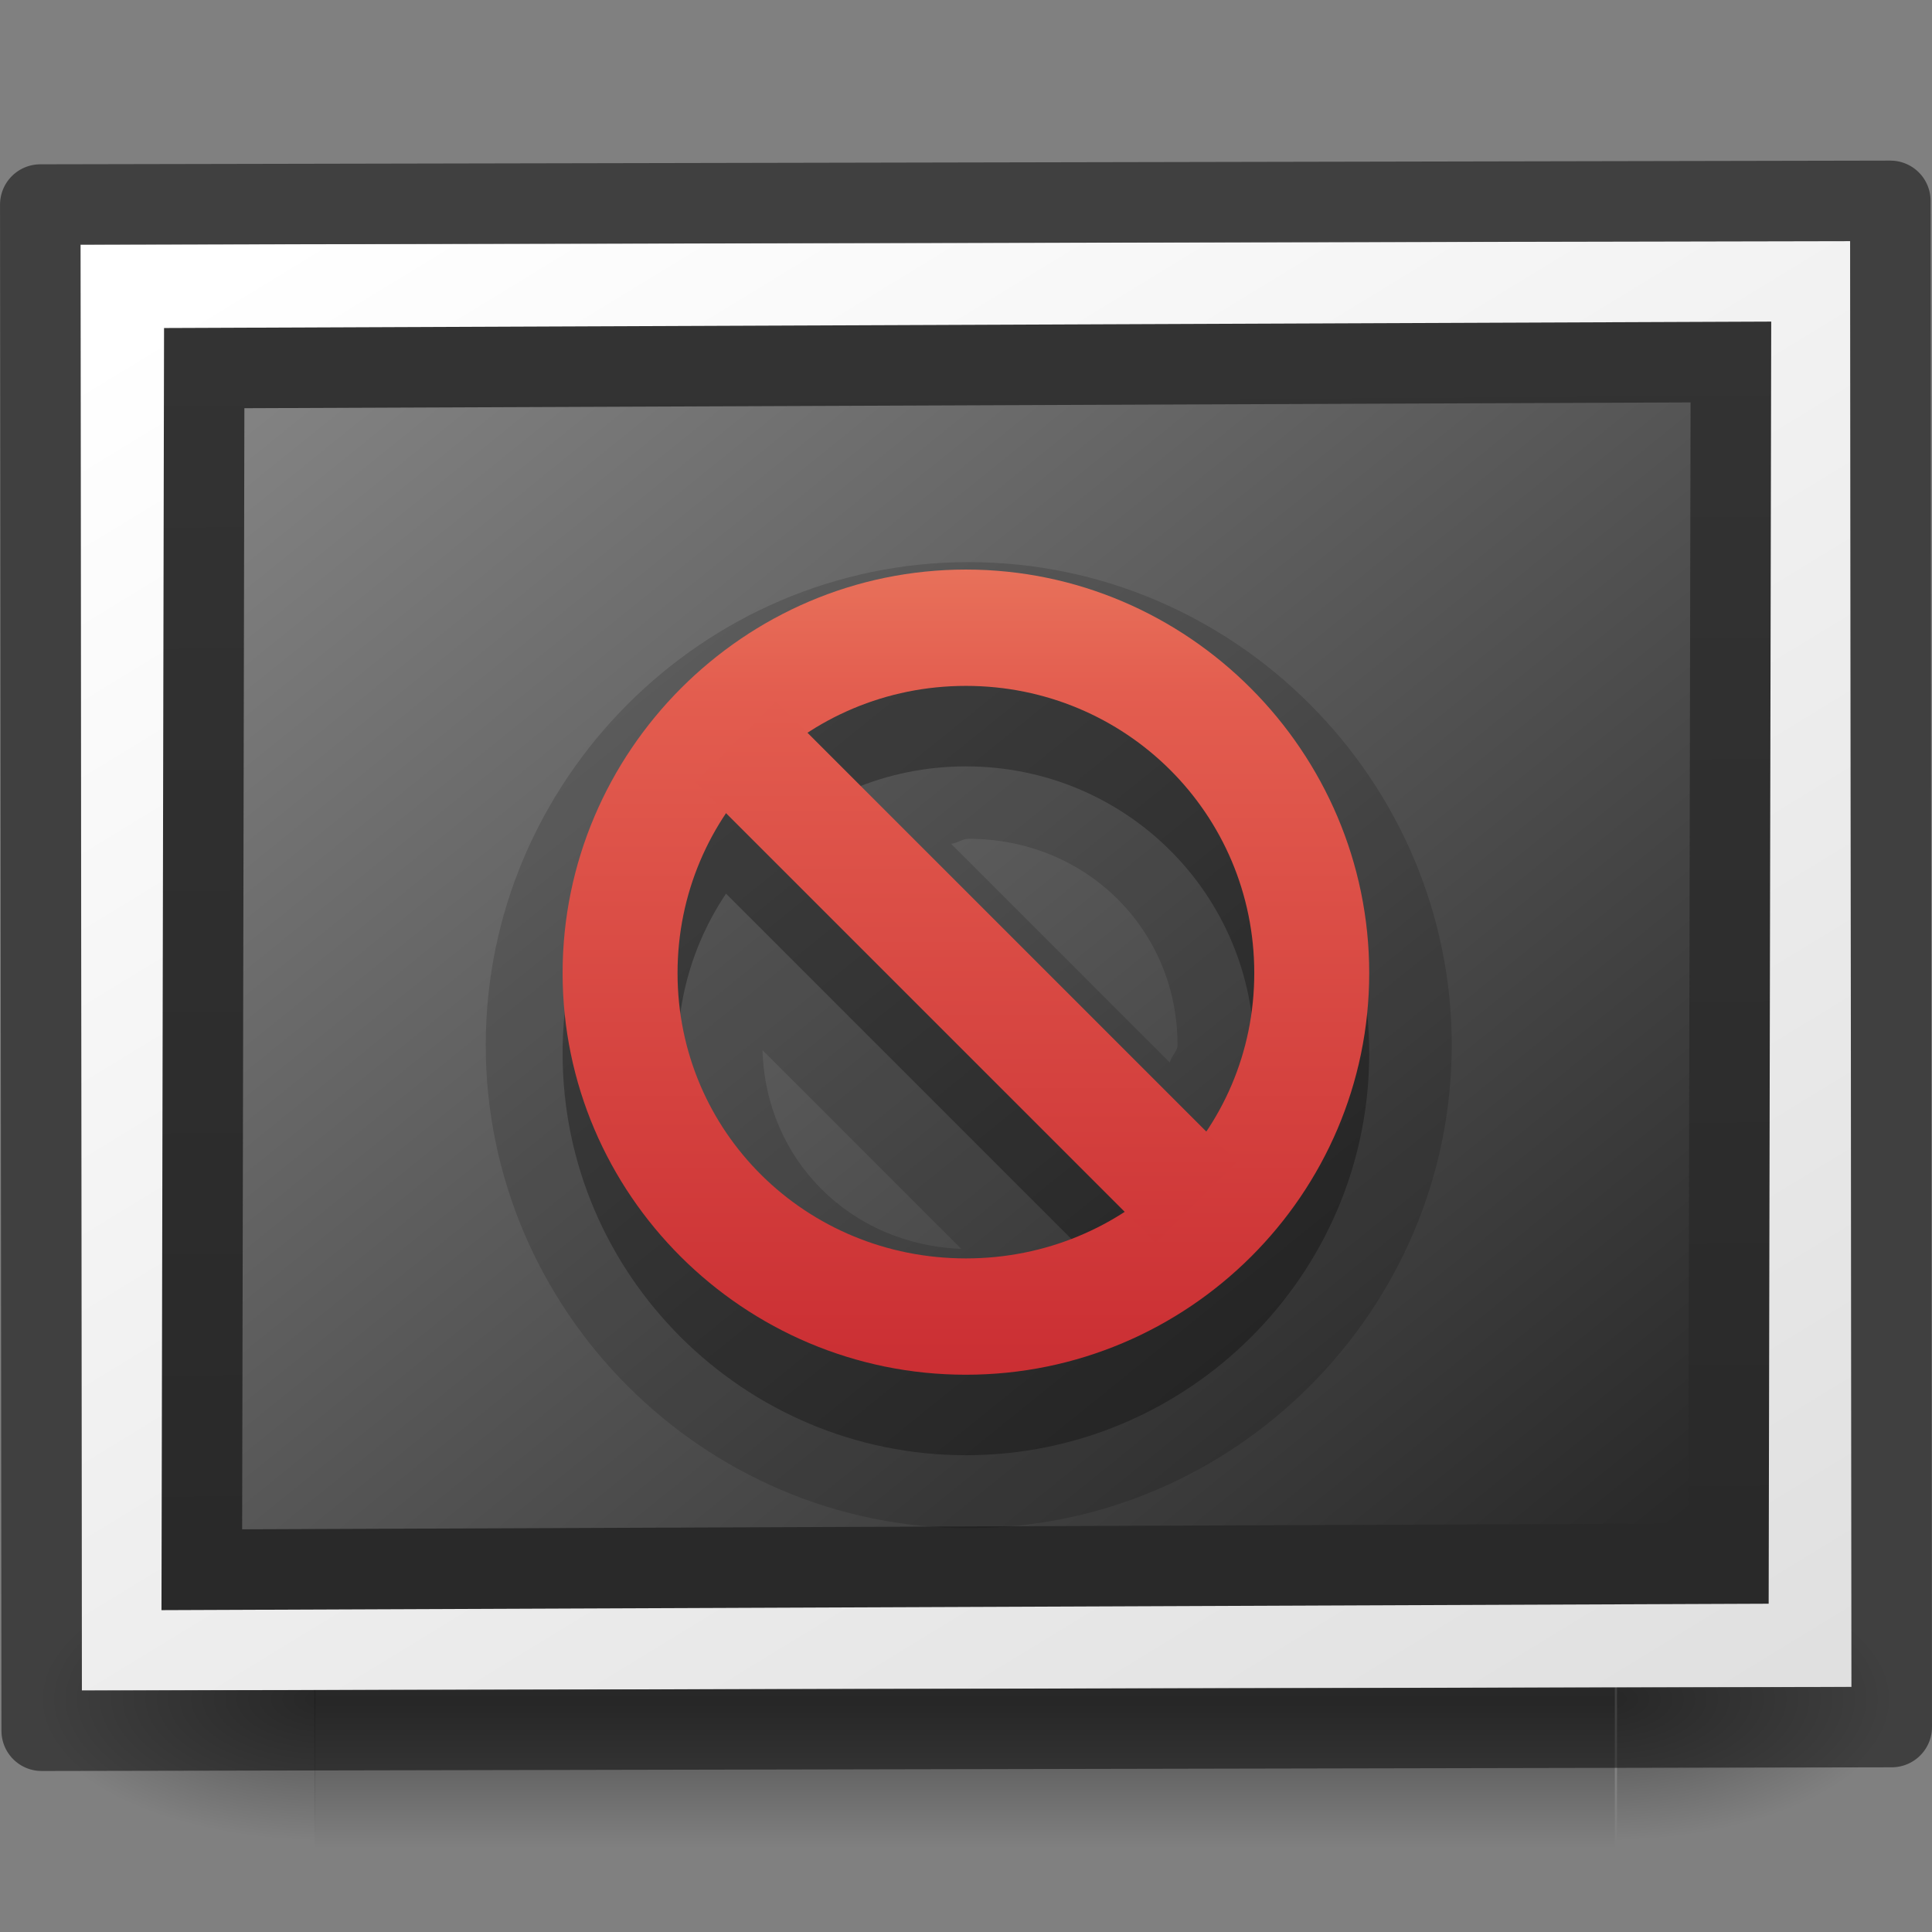 <?xml version="1.0" encoding="UTF-8" standalone="no"?>
<svg
   xmlns:dc="http://purl.org/dc/elements/1.1/"
   xmlns:cc="http://creativecommons.org/ns#"
   xmlns:rdf="http://www.w3.org/1999/02/22-rdf-syntax-ns#"
   xmlns:svg="http://www.w3.org/2000/svg"
   xmlns="http://www.w3.org/2000/svg"
   xmlns:xlink="http://www.w3.org/1999/xlink"
   version="1.0"
   width="24"
   height="24"
   id="svg2">
  <rect width="100%" height="100%" fill="#808080" stroke="none"/>
  <defs
     id="defs4">
    <linearGradient
       id="linearGradient3610-302">
      <stop
         id="stop3796"
         style="stop-color:#333333;stop-opacity:1"
         offset="0" />
      <stop
         id="stop3798"
         style="stop-color:#292929;stop-opacity:1"
         offset="1" />
    </linearGradient>
    <linearGradient
       x1="-24.032"
       y1="-13.091"
       x2="-24.098"
       y2="-40.164"
       id="linearGradient2523"
       xlink:href="#linearGradient3610-302"
       gradientUnits="userSpaceOnUse"
       gradientTransform="matrix(0.543,0,0,0.556,1.036,3.004)" />
    <linearGradient
       id="linearGradient4157-401-351">
      <stop
         id="stop3790"
         style="stop-color:#262626;stop-opacity:1"
         offset="0" />
      <stop
         id="stop3792"
         style="stop-color:#828282;stop-opacity:1"
         offset="1" />
    </linearGradient>
    <linearGradient
       x1="28.938"
       y1="17.333"
       x2="105.365"
       y2="92.824"
       id="linearGradient2521"
       xlink:href="#linearGradient4157-401-351"
       gradientUnits="userSpaceOnUse"
       gradientTransform="matrix(0.239,0,0,0.19,-28.248,-22.92)" />
    <linearGradient
       id="linearGradient259-942">
      <stop
         id="stop3802"
         style="stop-color:#ffffff;stop-opacity:1"
         offset="0" />
      <stop
         id="stop3804"
         style="stop-color:#e0e0e0;stop-opacity:1"
         offset="1" />
    </linearGradient>
    <linearGradient
       x1="108.265"
       y1="110.281"
       x2="25.818"
       y2="14.029"
       id="linearGradient2526"
       xlink:href="#linearGradient259-942"
       gradientUnits="userSpaceOnUse"
       gradientTransform="matrix(0.248,0,0,0.176,-28.789,-23.293)" />
    <radialGradient
       cx="605.714"
       cy="486.648"
       r="117.143"
       fx="605.714"
       fy="486.648"
       id="radialGradient2518"
       xlink:href="#linearGradient5060"
       gradientUnits="userSpaceOnUse"
       gradientTransform="matrix(-0.031,0,0,0.015,-2.813,20.025)" />
    <linearGradient
       id="linearGradient5060">
      <stop
         id="stop5062"
         style="stop-color:#000000;stop-opacity:1"
         offset="0" />
      <stop
         id="stop5064"
         style="stop-color:#000000;stop-opacity:0"
         offset="1" />
    </linearGradient>
    <radialGradient
       cx="605.714"
       cy="486.648"
       r="117.143"
       fx="605.714"
       fy="486.648"
       id="radialGradient2516"
       xlink:href="#linearGradient5060"
       gradientUnits="userSpaceOnUse"
       gradientTransform="matrix(0.031,0,0,0.015,-24.518,20.025)" />
    <linearGradient
       id="linearGradient5048">
      <stop
         id="stop5050"
         style="stop-color:#000000;stop-opacity:0"
         offset="0" />
      <stop
         id="stop5056"
         style="stop-color:#000000;stop-opacity:1"
         offset="0.5" />
      <stop
         id="stop5052"
         style="stop-color:#000000;stop-opacity:0"
         offset="1" />
    </linearGradient>
    <linearGradient
       x1="302.857"
       y1="366.648"
       x2="302.857"
       y2="609.505"
       id="linearGradient2514"
       xlink:href="#linearGradient5048"
       gradientUnits="userSpaceOnUse"
       gradientTransform="matrix(0.033,0,0,0.015,-25.772,20.025)" />
    <linearGradient
       x1="229.01"
       y1="600.009"
       x2="229.01"
       y2="635.009"
       id="linearGradient4425"
       xlink:href="#linearGradient3242-59-5"
       gradientUnits="userSpaceOnUse" />
    <linearGradient
       id="linearGradient3242-59-5">
      <stop
         id="stop3244-9-4"
         style="stop-color:#f8b17e;stop-opacity:1"
         offset="0" />
      <stop
         id="stop3246-7-4"
         style="stop-color:#e35d4f;stop-opacity:1"
         offset="0.262" />
      <stop
         id="stop3248-87-0"
         style="stop-color:#c6262e;stop-opacity:1"
         offset="0.661" />
      <stop
         id="stop3250-2-0"
         style="stop-color:#690b54;stop-opacity:1"
         offset="1" />
    </linearGradient>
    <linearGradient
       xlink:href="#linearGradient3242-59-5"
       id="linearGradient3424"
       gradientUnits="userSpaceOnUse"
       x1="229.01"
       y1="600.009"
       x2="229.01"
       y2="635.009" />
    <linearGradient
       xlink:href="#linearGradient3242-59-5"
       id="linearGradient3426"
       gradientUnits="userSpaceOnUse"
       x1="229.01"
       y1="600.009"
       x2="229.01"
       y2="635.009"
       gradientTransform="translate(-0.103,-0.129)" />
  </defs>
  <g
     transform="translate(25.665,-6.217)"
     id="g2509">
    <rect
       width="16.153"
       height="3.662"
       x="-21.758"
       y="25.554"
       id="rect4173"
       style="display:inline;overflow:visible;visibility:visible;opacity:0.402;fill:url(#linearGradient2514);fill-opacity:1;fill-rule:nonzero;stroke:none;stroke-width:1;marker:none" />
    <path
       d="m -5.578,25.554 c 0,0 0,3.662 0,3.662 1.618,0.007 3.913,-0.821 3.913,-1.831 0,-1.011 -1.806,-1.831 -3.913,-1.831 z"
       id="path5058"
       style="display:inline;overflow:visible;visibility:visible;opacity:0.402;fill:url(#radialGradient2516);fill-opacity:1;fill-rule:nonzero;stroke:none;stroke-width:1;marker:none" />
    <path
       d="m -21.753,25.554 c 0,0 0,3.662 0,3.662 -1.618,0.007 -3.913,-0.821 -3.913,-1.831 0,-1.011 1.806,-1.831 3.913,-1.831 z"
       id="path5018"
       style="display:inline;overflow:visible;visibility:visible;opacity:0.402;fill:url(#radialGradient2518);fill-opacity:1;fill-rule:nonzero;stroke:none;stroke-width:1;marker:none" />
  </g>
  <rect
     width="21.983"
     height="17.961"
     x="-22.98"
     y="-21.002"
     transform="matrix(-1,0.002,-9.3918094e-4,-1,0,0)"
     id="rect3580"
     style="fill:url(#linearGradient2526);fill-opacity:1;stroke:none;stroke-width:1;stroke-linecap:round;stroke-linejoin:round;stroke-miterlimit:4;stroke-dasharray:none;stroke-opacity:0.229" />
  <rect
     width="18.965"
     height="14.927"
     rx="0"
     ry="0"
     x="-21.511"
     y="-19.51"
     transform="matrix(-1,0.004,0.002,-1,0,0)"
     id="rect3582"
     style="fill:url(#linearGradient2521);fill-opacity:1;stroke:url(#linearGradient2523);stroke-width:1;stroke-linecap:round;stroke-linejoin:miter;stroke-miterlimit:4;stroke-dasharray:none;stroke-opacity:1" />
  <path
     d="m 12.034,6.983 c 3.302,0 6,2.71 6,6 0,3.29 -2.698,6 -6,6 -3.302,0 -6,-2.71 -6,-6 0,-3.29 2.698,-6 6,-6 z m 0,3.437 c -0.08,0 -0.141,0.055 -0.219,0.062 l 2.719,2.719 c 0.009,-0.081 0.094,-0.136 0.094,-0.219 0,-1.436 -1.139,-2.562 -2.594,-2.562 z m -2.562,2.625 c 0.039,1.365 1.091,2.416 2.469,2.469 l -2.469,-2.469 z"
     id="path4567"
     style="color:#000000;text-indent:0;text-transform:none;block-progression:tb;display:inline;overflow:visible;visibility:visible;opacity:0.15;fill:#000000;fill-opacity:1;fill-rule:nonzero;stroke:none;stroke-width:1;marker:none;enable-background:accumulate" />
  <g
     transform="matrix(-0.715,0,0,0.715,175.026,-425.944)"
     id="layer12-9"
     style="color:#000000;display:inline;overflow:visible;visibility:visible;opacity:0.3;fill:#000000;fill-opacity:1;fill-rule:nonzero;stroke:none;stroke-width:0.979;marker:none;enable-background:accumulate">
    <path
       d="m 228.01,607.02 c -3.86,0 -7.007,3.166 -7.007,7.01 0,3.844 3.147,6.979 7.007,6.979 3.86,0 7.007,-3.134 7.007,-6.979 0,-3.844 -3.147,-7.01 -7.007,-7.01 z m 0,2.021 c 2.777,0 5.01,2.224 5.01,4.989 0,2.766 -2.233,4.958 -5.01,4.958 -2.777,0 -5.01,-2.192 -5.01,-4.958 0,-2.766 2.233,-4.989 5.01,-4.989 z"
       id="path4222-68"
       style="color:#000000;text-indent:0;text-transform:none;block-progression:tb;display:inline;overflow:visible;visibility:visible;fill:#000000;fill-opacity:1;fill-rule:nonzero;stroke:none;stroke-width:0.979;marker:none;enable-background:accumulate" />
    <path
       d="m 231.307,609.311 -8,8 1.406,1.406 8,-8 -1.406,-1.406 z"
       id="path4992-7"
       style="color:#000000;text-indent:0;text-transform:none;block-progression:tb;display:inline;overflow:visible;visibility:visible;fill:#000000;fill-opacity:1;fill-rule:nonzero;stroke:none;stroke-width:0.979;marker:none;enable-background:accumulate" />
  </g>
  <g
     transform="matrix(-0.715,0,0,0.715,175.026,-426.944)"
     id="layer12"
     style="color:#000000;display:inline;overflow:visible;visibility:visible;fill:url(#linearGradient4425);fill-opacity:1;fill-rule:nonzero;stroke:none;marker:none;enable-background:accumulate">
    <path
       d="m 228.01,607.02 c -3.86,0 -7.007,3.166 -7.007,7.01 0,3.844 3.147,6.979 7.007,6.979 3.86,0 7.007,-3.134 7.007,-6.979 0,-3.844 -3.147,-7.01 -7.007,-7.01 z m 0,2.021 c 2.777,0 5.01,2.224 5.01,4.989 0,2.766 -2.233,4.958 -5.01,4.958 -2.777,0 -5.01,-2.192 -5.01,-4.958 0,-2.766 2.233,-4.989 5.01,-4.989 z"
       id="path4222"
       style="color:#000000;text-indent:0;text-transform:none;block-progression:tb;display:inline;overflow:visible;visibility:visible;fill:url(#linearGradient3424);fill-opacity:1;fill-rule:nonzero;stroke:none;marker:none;enable-background:accumulate" />
    <path
       d="m 231.307,609.311 -8,8 1.406,1.406 8,-8 -1.406,-1.406 z"
       id="path4992"
       style="color:#000000;text-indent:0;text-transform:none;block-progression:tb;display:inline;overflow:visible;visibility:visible;fill:url(#linearGradient3426);fill-opacity:1;fill-rule:nonzero;stroke:none;marker:none;enable-background:accumulate" />
  </g>
  <rect
     style="fill:none;fill-opacity:1;stroke:#000000;stroke-width:1;stroke-linecap:round;stroke-linejoin:round;stroke-miterlimit:4;stroke-dasharray:none;stroke-opacity:0.498"
     id="rect4202"
     transform="matrix(-1,0.002,-9.3019356e-4,-1,0,0)"
     y="-21.501"
     x="-23.48"
     height="18.959"
     width="22.982" />
</svg>
